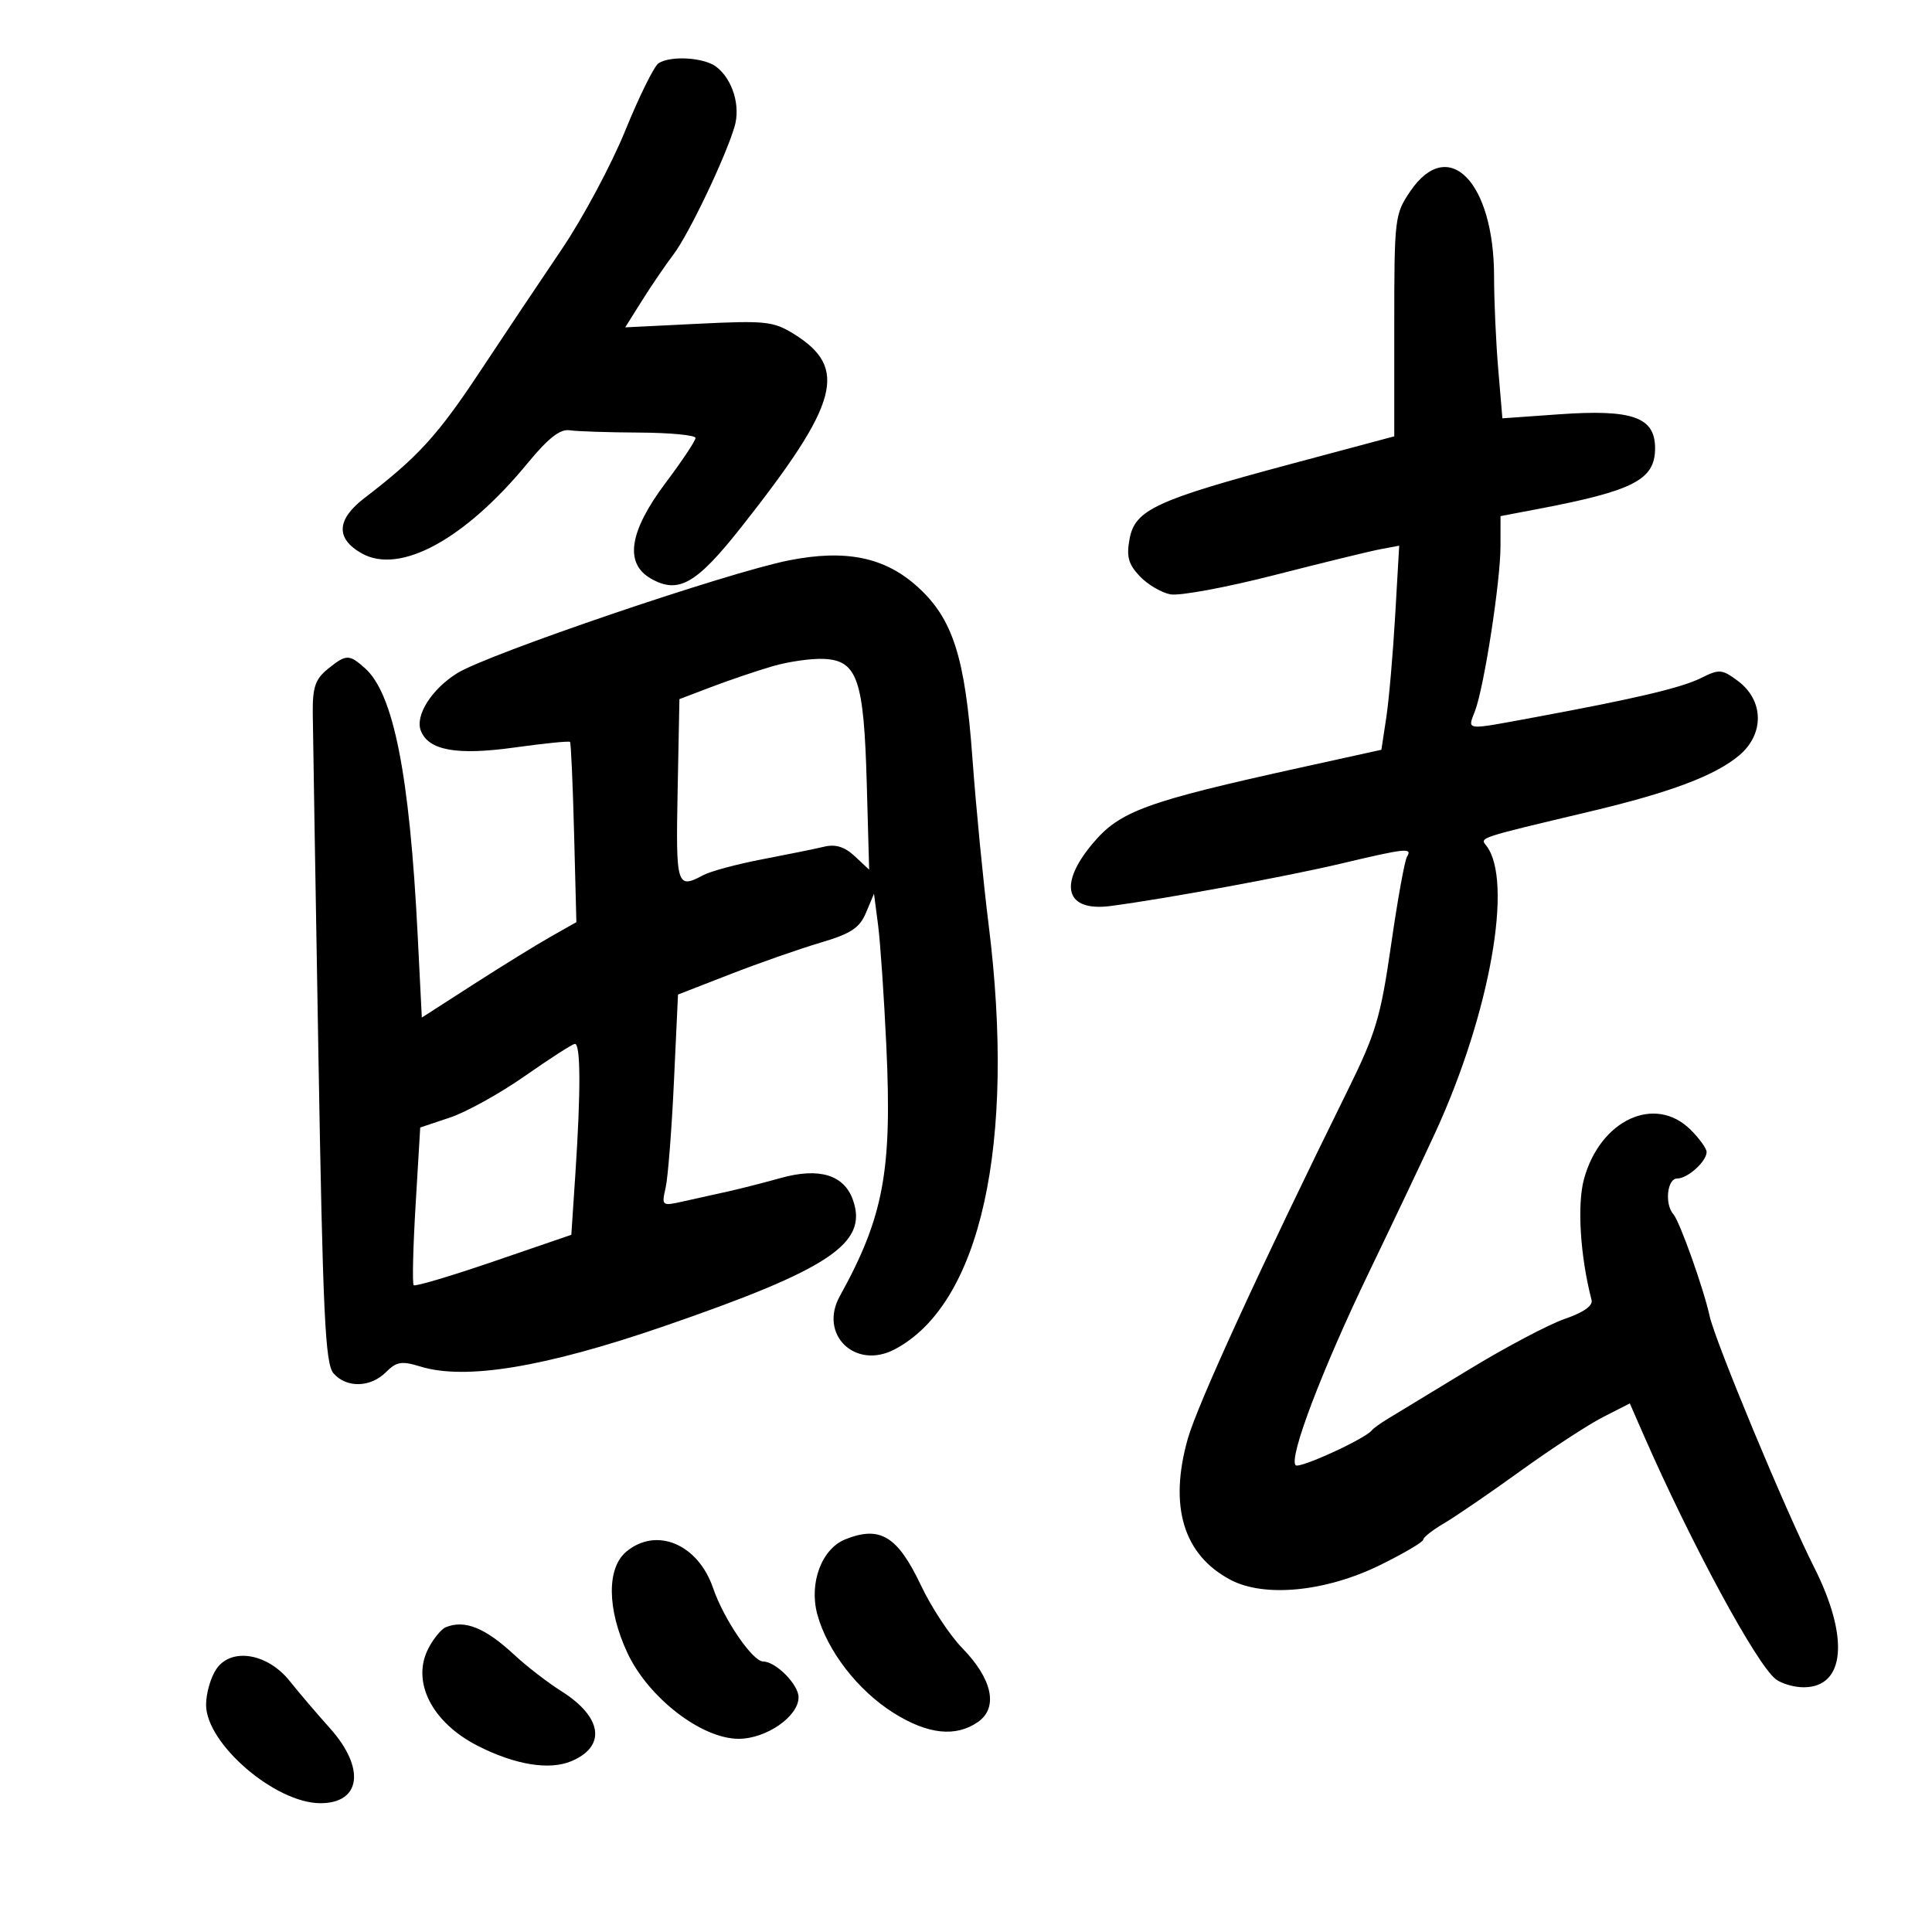 <svg xmlns="http://www.w3.org/2000/svg" width="300" height="300" viewBox="0 0 300 300" version="1.1">
	<path d="M 102.264 9.816 C 101.584 10.248, 99.257 14.952, 97.094 20.270 C 94.930 25.588, 90.485 33.891, 87.216 38.720 C 83.947 43.549, 78.208 52.130, 74.463 57.790 C 67.960 67.617, 64.882 70.984, 56.589 77.339 C 52.231 80.679, 52.094 83.646, 56.192 85.939 C 62.116 89.253, 72.192 83.761, 81.944 71.903 C 85.122 68.039, 86.973 66.589, 88.444 66.813 C 89.575 66.985, 94.438 67.145, 99.250 67.170 C 104.063 67.194, 108 67.571, 108 68.008 C 108 68.445, 105.911 71.581, 103.357 74.978 C 97.689 82.519, 96.926 87.475, 101.069 89.841 C 105.354 92.287, 108.123 90.702, 115.164 81.777 C 130.325 62.559, 131.789 57.123, 123.228 51.832 C 120.094 49.895, 118.822 49.761, 108.440 50.272 L 97.081 50.832 99.697 46.666 C 101.135 44.375, 103.336 41.148, 104.588 39.495 C 106.959 36.365, 112.599 24.563, 114.057 19.682 C 115.025 16.443, 113.759 12.300, 111.211 10.363 C 109.308 8.917, 104.173 8.603, 102.264 9.816 M 219 29.682 C 216.572 33.244, 216.500 33.849, 216.500 50.552 L 216.500 67.753 200.500 72.033 C 179.509 77.649, 176.248 79.159, 175.405 83.653 C 174.888 86.408, 175.204 87.589, 176.957 89.454 C 178.168 90.743, 180.317 92.019, 181.734 92.290 C 183.151 92.560, 190.428 91.214, 197.905 89.297 C 205.382 87.380, 212.798 85.570, 214.384 85.273 L 217.268 84.734 216.640 95.617 C 216.294 101.603, 215.671 108.733, 215.256 111.462 L 214.500 116.424 202 119.177 C 177.926 124.479, 173.907 125.945, 169.679 130.969 C 164.256 137.415, 165.455 141.602, 172.461 140.682 C 180.978 139.563, 199.873 136.085, 208.289 134.087 C 218.322 131.704, 219.367 131.598, 218.471 133.046 C 218.116 133.622, 217.007 139.774, 216.007 146.718 C 214.386 157.970, 213.647 160.441, 209.215 169.422 C 195.836 196.534, 185.951 218.072, 184.443 223.396 C 181.471 233.891, 183.755 241.445, 191.071 245.313 C 196.358 248.108, 205.892 247.163, 214.332 243.008 C 217.999 241.203, 221 239.434, 221 239.078 C 221 238.722, 222.463 237.573, 224.250 236.525 C 226.037 235.477, 231.382 231.817, 236.127 228.392 C 240.872 224.968, 246.627 221.210, 248.916 220.043 L 253.077 217.920 255.172 222.710 C 262.584 239.658, 272.754 258.458, 275.749 260.750 C 276.647 261.438, 278.591 262, 280.069 262 C 286.534 262, 287.200 254.259, 281.676 243.326 C 277.274 234.613, 266.316 208.257, 265.465 204.333 C 264.555 200.141, 260.818 189.644, 259.845 188.550 C 258.452 186.984, 258.872 183, 260.429 183 C 262.054 183, 265 180.347, 265 178.883 C 265 178.347, 263.895 176.805, 262.545 175.455 C 257.019 169.928, 248.480 173.859, 245.958 183.092 C 244.872 187.069, 245.380 195.132, 247.141 201.875 C 247.369 202.749, 245.861 203.810, 243 204.787 C 240.525 205.632, 233.775 209.202, 228 212.720 C 222.225 216.238, 216.600 219.653, 215.500 220.308 C 214.400 220.964, 213.275 221.778, 213 222.119 C 211.923 223.452, 201.766 228.099, 201.189 227.522 C 200.071 226.404, 205.283 212.695, 212.602 197.500 C 216.576 189.250, 221.221 179.463, 222.924 175.751 C 231.381 157.314, 235.028 136.706, 230.788 131.308 C 229.790 130.038, 229.368 130.176, 247 125.987 C 259.432 123.034, 266.334 120.431, 270.068 117.289 C 274.004 113.977, 273.904 108.743, 269.848 105.727 C 267.390 103.900, 266.971 103.868, 264.131 105.285 C 261.067 106.813, 253.999 108.477, 238 111.437 C 227.328 113.411, 227.870 113.473, 229.036 110.406 C 230.459 106.662, 232.991 90.304, 232.996 84.821 L 233 80.142 238.750 79.049 C 253.691 76.209, 257 74.496, 257 69.598 C 257 64.765, 253.484 63.524, 242.086 64.333 L 233.290 64.958 232.645 57.328 C 232.290 53.132, 232 46.683, 232 42.998 C 232 28.242, 224.922 20.992, 219 29.682 M 122.482 87.018 C 112.914 88.920, 75.779 101.552, 70.995 104.532 C 67.030 107.002, 64.437 111.091, 65.341 113.448 C 66.524 116.528, 70.912 117.322, 79.871 116.074 C 84.474 115.433, 88.363 115.041, 88.513 115.204 C 88.662 115.367, 88.945 121.731, 89.142 129.346 L 89.500 143.192 85.500 145.455 C 83.300 146.699, 77.900 150.033, 73.500 152.862 L 65.500 158.007 64.852 145.137 C 63.601 120.272, 61.114 107.707, 56.663 103.750 C 54.192 101.554, 53.758 101.566, 50.871 103.904 C 48.972 105.441, 48.529 106.740, 48.565 110.654 C 48.591 113.319, 48.983 137.100, 49.438 163.500 C 50.139 204.231, 50.495 211.765, 51.787 213.250 C 53.794 215.556, 57.526 215.474, 59.928 213.072 C 61.575 211.425, 62.360 211.298, 65.302 212.200 C 72.280 214.342, 84.606 212.304, 103.028 205.962 C 128.823 197.081, 134.821 193.080, 132.449 186.336 C 131.074 182.426, 127.202 181.248, 121.227 182.921 C 118.627 183.649, 114.925 184.594, 113 185.020 C 111.075 185.446, 107.972 186.135, 106.104 186.551 C 102.757 187.297, 102.717 187.266, 103.362 184.404 C 103.722 182.807, 104.301 175.410, 104.648 167.967 L 105.280 154.433 113.390 151.278 C 117.850 149.543, 124.142 147.341, 127.372 146.386 C 132.148 144.974, 133.474 144.101, 134.479 141.712 L 135.714 138.774 136.348 143.637 C 136.697 146.312, 137.275 154.807, 137.634 162.516 C 138.535 181.858, 137.209 188.960, 130.396 201.285 C 127.116 207.221, 132.788 212.732, 138.893 209.541 C 152.285 202.542, 157.788 177.645, 153.499 143.462 C 152.674 136.883, 151.546 125.277, 150.993 117.672 C 149.858 102.046, 147.960 96.105, 142.524 91.158 C 137.420 86.514, 131.338 85.257, 122.482 87.018 M 120 103.443 C 117.525 104.164, 113.250 105.611, 110.500 106.657 L 105.500 108.560 105.223 122.780 C 104.933 137.603, 105.083 138.096, 109.199 135.894 C 110.336 135.285, 114.469 134.175, 118.383 133.427 C 122.297 132.679, 126.625 131.798, 128 131.469 C 129.751 131.050, 131.168 131.496, 132.731 132.956 L 134.962 135.042 134.589 121.633 C 134.142 105.533, 133.136 102.587, 127.993 102.316 C 126.072 102.215, 122.475 102.722, 120 103.443 M 81.500 167.086 C 77.650 169.780, 72.419 172.680, 69.876 173.531 L 65.252 175.077 64.534 187.113 C 64.139 193.733, 64.004 199.338, 64.235 199.568 C 64.466 199.799, 70.068 198.132, 76.685 195.864 L 88.715 191.740 89.353 182.120 C 90.202 169.292, 90.165 161.979, 89.250 162.094 C 88.838 162.146, 85.350 164.392, 81.500 167.086 M 131.249 239.032 C 127.589 240.503, 125.603 245.813, 126.906 250.649 C 128.436 256.332, 133.197 262.492, 138.759 265.985 C 144.080 269.326, 148.432 269.787, 151.877 267.373 C 155.043 265.156, 154.094 260.705, 149.437 255.936 C 147.500 253.952, 144.620 249.590, 143.037 246.242 C 139.385 238.520, 136.664 236.855, 131.249 239.032 M 97.250 240.944 C 94.195 243.492, 94.262 249.873, 97.416 256.647 C 100.658 263.609, 108.927 270, 114.695 270 C 118.991 270, 124 266.526, 124 263.548 C 124 261.576, 120.462 258, 118.513 258 C 116.864 258, 112.388 251.444, 110.735 246.610 C 108.392 239.756, 101.929 237.040, 97.250 240.944 M 69.229 252.669 C 68.530 252.951, 67.308 254.437, 66.515 255.972 C 63.851 261.122, 67.056 267.455, 74.161 271.081 C 79.963 274.043, 85.289 274.918, 88.720 273.476 C 94.177 271.181, 93.541 266.629, 87.203 262.628 C 85.062 261.277, 81.778 258.745, 79.905 257.002 C 75.348 252.761, 72.188 251.479, 69.229 252.669 M 33.633 259.113 C 32.735 260.396, 32 262.919, 32 264.720 C 32 270.762, 42.738 280, 49.760 280 C 56.077 280, 56.764 274.527, 51.223 268.347 C 49.175 266.062, 46.375 262.778, 45 261.048 C 41.573 256.735, 35.967 255.781, 33.633 259.113" stroke="none" fill="black" fill-rule="evenodd"/>
</svg>